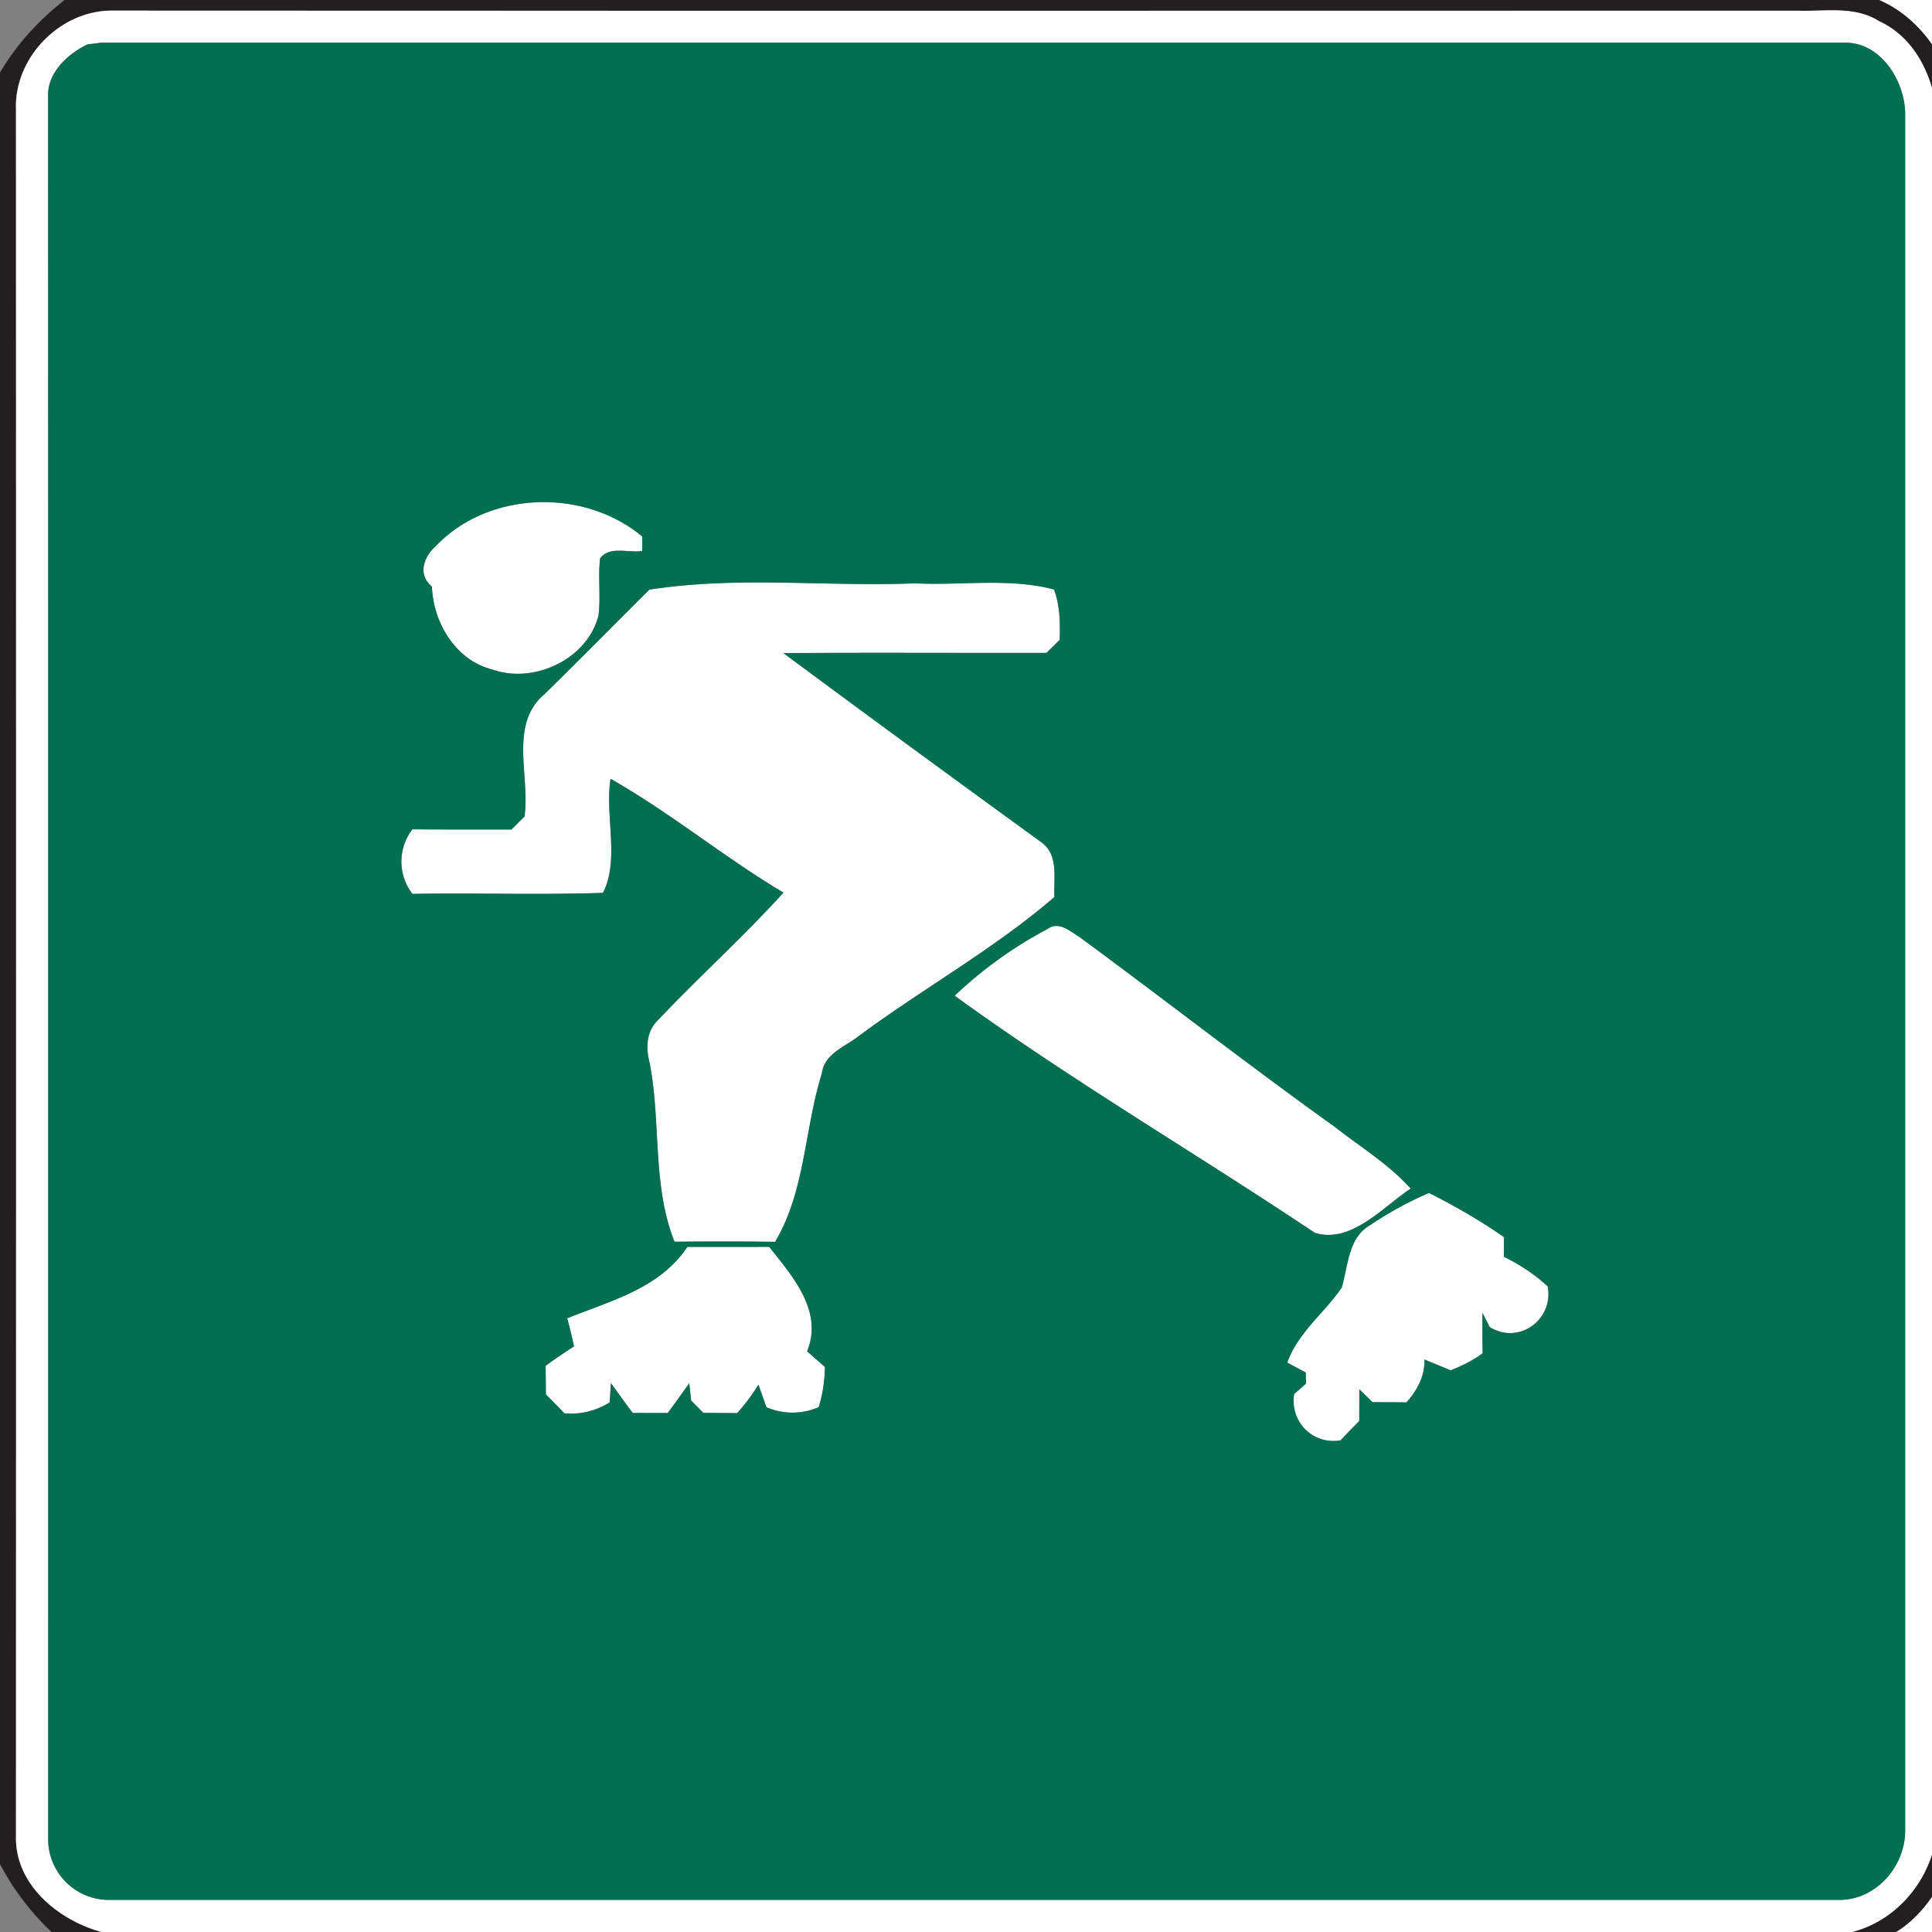 <svg xmlns="http://www.w3.org/2000/svg" width="24" height="24">
    <rect width="100%" height="100%" fill="#808080" stroke="none"/>
    <path fill="#231f20" d="M.804 0h22.542c.35.153.613.435.787.771v22.58c-.142.255-.324.496-.578.65h-.553c.622-.157 1.065-.756 1.064-1.392-.001-7.028.001-14.055-.001-21.083-.015-.504-.245-1.046-.727-1.265-.3-.19-.666-.116-1.001-.128C15.355.134 8.373.135 1.391.132.759.129.194.694.197 1.326c.002 7.16.002 14.321 0 21.481-.015.604.528 1.047 1.066 1.193H.64a3.24 3.24 0 0 1-.642-.847V.905C.204.552.482.251.802 0z"/>
    <path fill="#fff" d="M23.346 0h.787v.771c-.174-.335-.437-.618-.787-.771zM.198 1.326C.195.694.76.129 1.392.132c6.982.003 13.964.001 20.946.001.335.011.701-.062 1.001.128.482.219.712.761.727 1.265l.001 21.083c.001.636-.443 1.235-1.064 1.392H1.265c-.538-.146-1.082-.59-1.066-1.193.002-7.16.002-14.321 0-21.481zm.886-.774C.84.67.589.901.597 1.193c.002 7.227.001 14.454.001 21.68a.755.755 0 0 0 .727.727h21.548c.445-.013.795-.425.793-.862V1.392c-.013-.395-.299-.852-.727-.862H1.258l-.175.021z"/>
    <path fill="#fff" d="M5.4 6.797c.652-.703 1.849-.741 2.578-.133l-.001.18c-.171.027-.402-.068-.523.092-.027.235.009.472-.019.707-.136.546-.803.858-1.32.673-.455-.114-.734-.58-.75-1.03-.176-.143-.109-.354.034-.49zM8.064 7.326c1.089-.172 2.205-.035 3.304-.079.574.029 1.163-.071 1.726.076.075.2.076.415.071.626l-.164.162c-1.089.003-2.179-.005-3.268.003 1.064.79 2.134 1.572 3.206 2.351.216.156.149.45.16.679-.751.647-1.627 1.133-2.424 1.722-.172.137-.434.221-.465.47-.216.687-.206 1.467-.581 2.091a57.78 57.78 0 0 0-1.249-.001c-.279-.692-.167-1.489-.309-2.221-.048-.18-.045-.381.093-.521.512-.542 1.068-1.042 1.569-1.595-.737-.439-1.403-.991-2.148-1.414-.071.461.115 1.011-.094 1.417-.788.027-1.578-.001-2.367.013a.656.656 0 0 1 0-.803c.41.005.82.002 1.23.003l.162-.162c.072-.5-.197-1.142.247-1.518.437-.429.868-.865 1.302-1.298z"/>
    <path fill="#fff" d="M13.009 11.542c.144-.106.287.028.408.103 1.058.779 2.095 1.588 3.164 2.353.318.251.67.463.943.767-.35.233-.743.69-1.192.549-1.483-.993-3.03-1.897-4.473-2.945a5.24 5.24 0 0 1 1.15-.827zM17.017 15.221c.233-.155.477-.294.735-.402.319.167.638.338.93.549l-.001.244c.197.099.384.216.545.368.076.413-.358.731-.721.505l-.09-.176c-.002.167-.001.334.003.502a1.755 1.755 0 0 1-.399.212c-.108-.047-.217-.089-.325-.135.009.205-.091.384-.223.533-.141-.003-.281-.003-.421-.003l-.164-.16-.001.395c-.078.079-.156.159-.233.24a.496.496 0 0 1-.576-.575l.147-.13-.002-.138a48.085 48.085 0 0 1-.23-.123c.131-.372.459-.616.677-.933.078-.267.08-.619.349-.773zM8.538 15.49c.339-.001.678.001 1.017-.001.291.366.675.8.471 1.298l.222.195a1.798 1.798 0 0 1-.078.499.818.818 0 0 1-.649.001c-.033-.094-.067-.187-.099-.281a2.531 2.531 0 0 1-.265.354l-.42-.003-.152-.154-.023-.214c-.089.123-.176.248-.267.37l-.435-.001c-.092-.122-.18-.247-.271-.37l-.015.238a.903.903 0 0 1-.562.137 12.798 12.798 0 0 0-.231-.235l-.003-.356c.114-.084.233-.164.352-.241a6.103 6.103 0 0 0-.084-.349c.544-.221 1.143-.366 1.492-.886zM23.555 24c.253-.154.435-.394.578-.65V24h-.578z"/>
    <path fill="#036f51" d="M1.084.552l.175-.021H22.94c.428.01.713.467.727.862v21.346c.002.436-.348.849-.793.862H1.326a.755.755 0 0 1-.727-.727C.599 15.647.6 8.42.598 1.194.589.902.841.671 1.085.553zM5.4 6.797c-.143.136-.209.347-.034.49.016.45.295.916.75 1.03.517.185 1.183-.128 1.32-.673.028-.235-.008-.473.019-.707.12-.16.352-.064.523-.092l.001-.18c-.729-.608-1.926-.57-2.578.133zm2.664.529c-.433.433-.865.869-1.302 1.298-.444.376-.175 1.019-.247 1.518l-.162.162c-.41-.001-.82.002-1.23-.003a.656.656 0 0 0 0 .803c.789-.014 1.579.015 2.367-.013.209-.406.023-.955.094-1.417.745.423 1.411.975 2.148 1.414-.501.552-1.057 1.052-1.569 1.595-.138.14-.141.341-.093.521.142.732.03 1.529.309 2.221a57.78 57.78 0 0 1 1.249.001c.375-.624.365-1.403.581-2.091.031-.249.294-.333.465-.47.796-.589 1.673-1.075 2.424-1.722-.011-.229.056-.523-.16-.679a387.357 387.357 0 0 1-3.206-2.351c1.089-.008 2.179-.001 3.268-.003l.164-.162c.005-.211.004-.426-.071-.626-.563-.147-1.151-.047-1.726-.076-1.1.044-2.215-.093-3.304.079zm4.945 4.216a5.24 5.24 0 0 0-1.15.827c1.443 1.048 2.99 1.953 4.473 2.945.449.141.842-.316 1.192-.549-.273-.304-.624-.517-.943-.767-1.069-.765-2.105-1.574-3.164-2.353-.121-.075-.265-.209-.408-.103zm4.008 3.679c-.269.154-.271.507-.349.773-.217.317-.546.562-.677.933l.23.123.002.138-.147.13c-.05.346.227.63.576.575.076-.081.154-.161.233-.24l.001-.395.164.16.422.003c.132-.15.231-.328.223-.533.108.046.217.088.325.135.14-.057.278-.121.399-.212a16.822 16.822 0 0 1-.003-.502l.09.176c.363.227.797-.092.721-.505a2.262 2.262 0 0 0-.545-.368l.001-.244a7.616 7.616 0 0 0-.93-.549 4.366 4.366 0 0 0-.735.402zm-8.479.269c-.348.519-.947.665-1.492.886.032.116.06.232.084.349a7.55 7.55 0 0 0-.352.241c.001.118.003.237.003.356.078.077.155.156.231.235a.903.903 0 0 0 .562-.137l.015-.238c.091.123.178.249.271.37l.435.001c.091-.122.178-.247.267-.37l.023.214.152.154.42.003a2.35 2.35 0 0 0 .265-.354c.032.094.066.187.099.281a.814.814 0 0 0 .649-.001c.052-.162.073-.33.078-.499l-.222-.195c.205-.497-.18-.931-.471-1.298-.339.003-.678.001-1.017.001z"/>
</svg>
